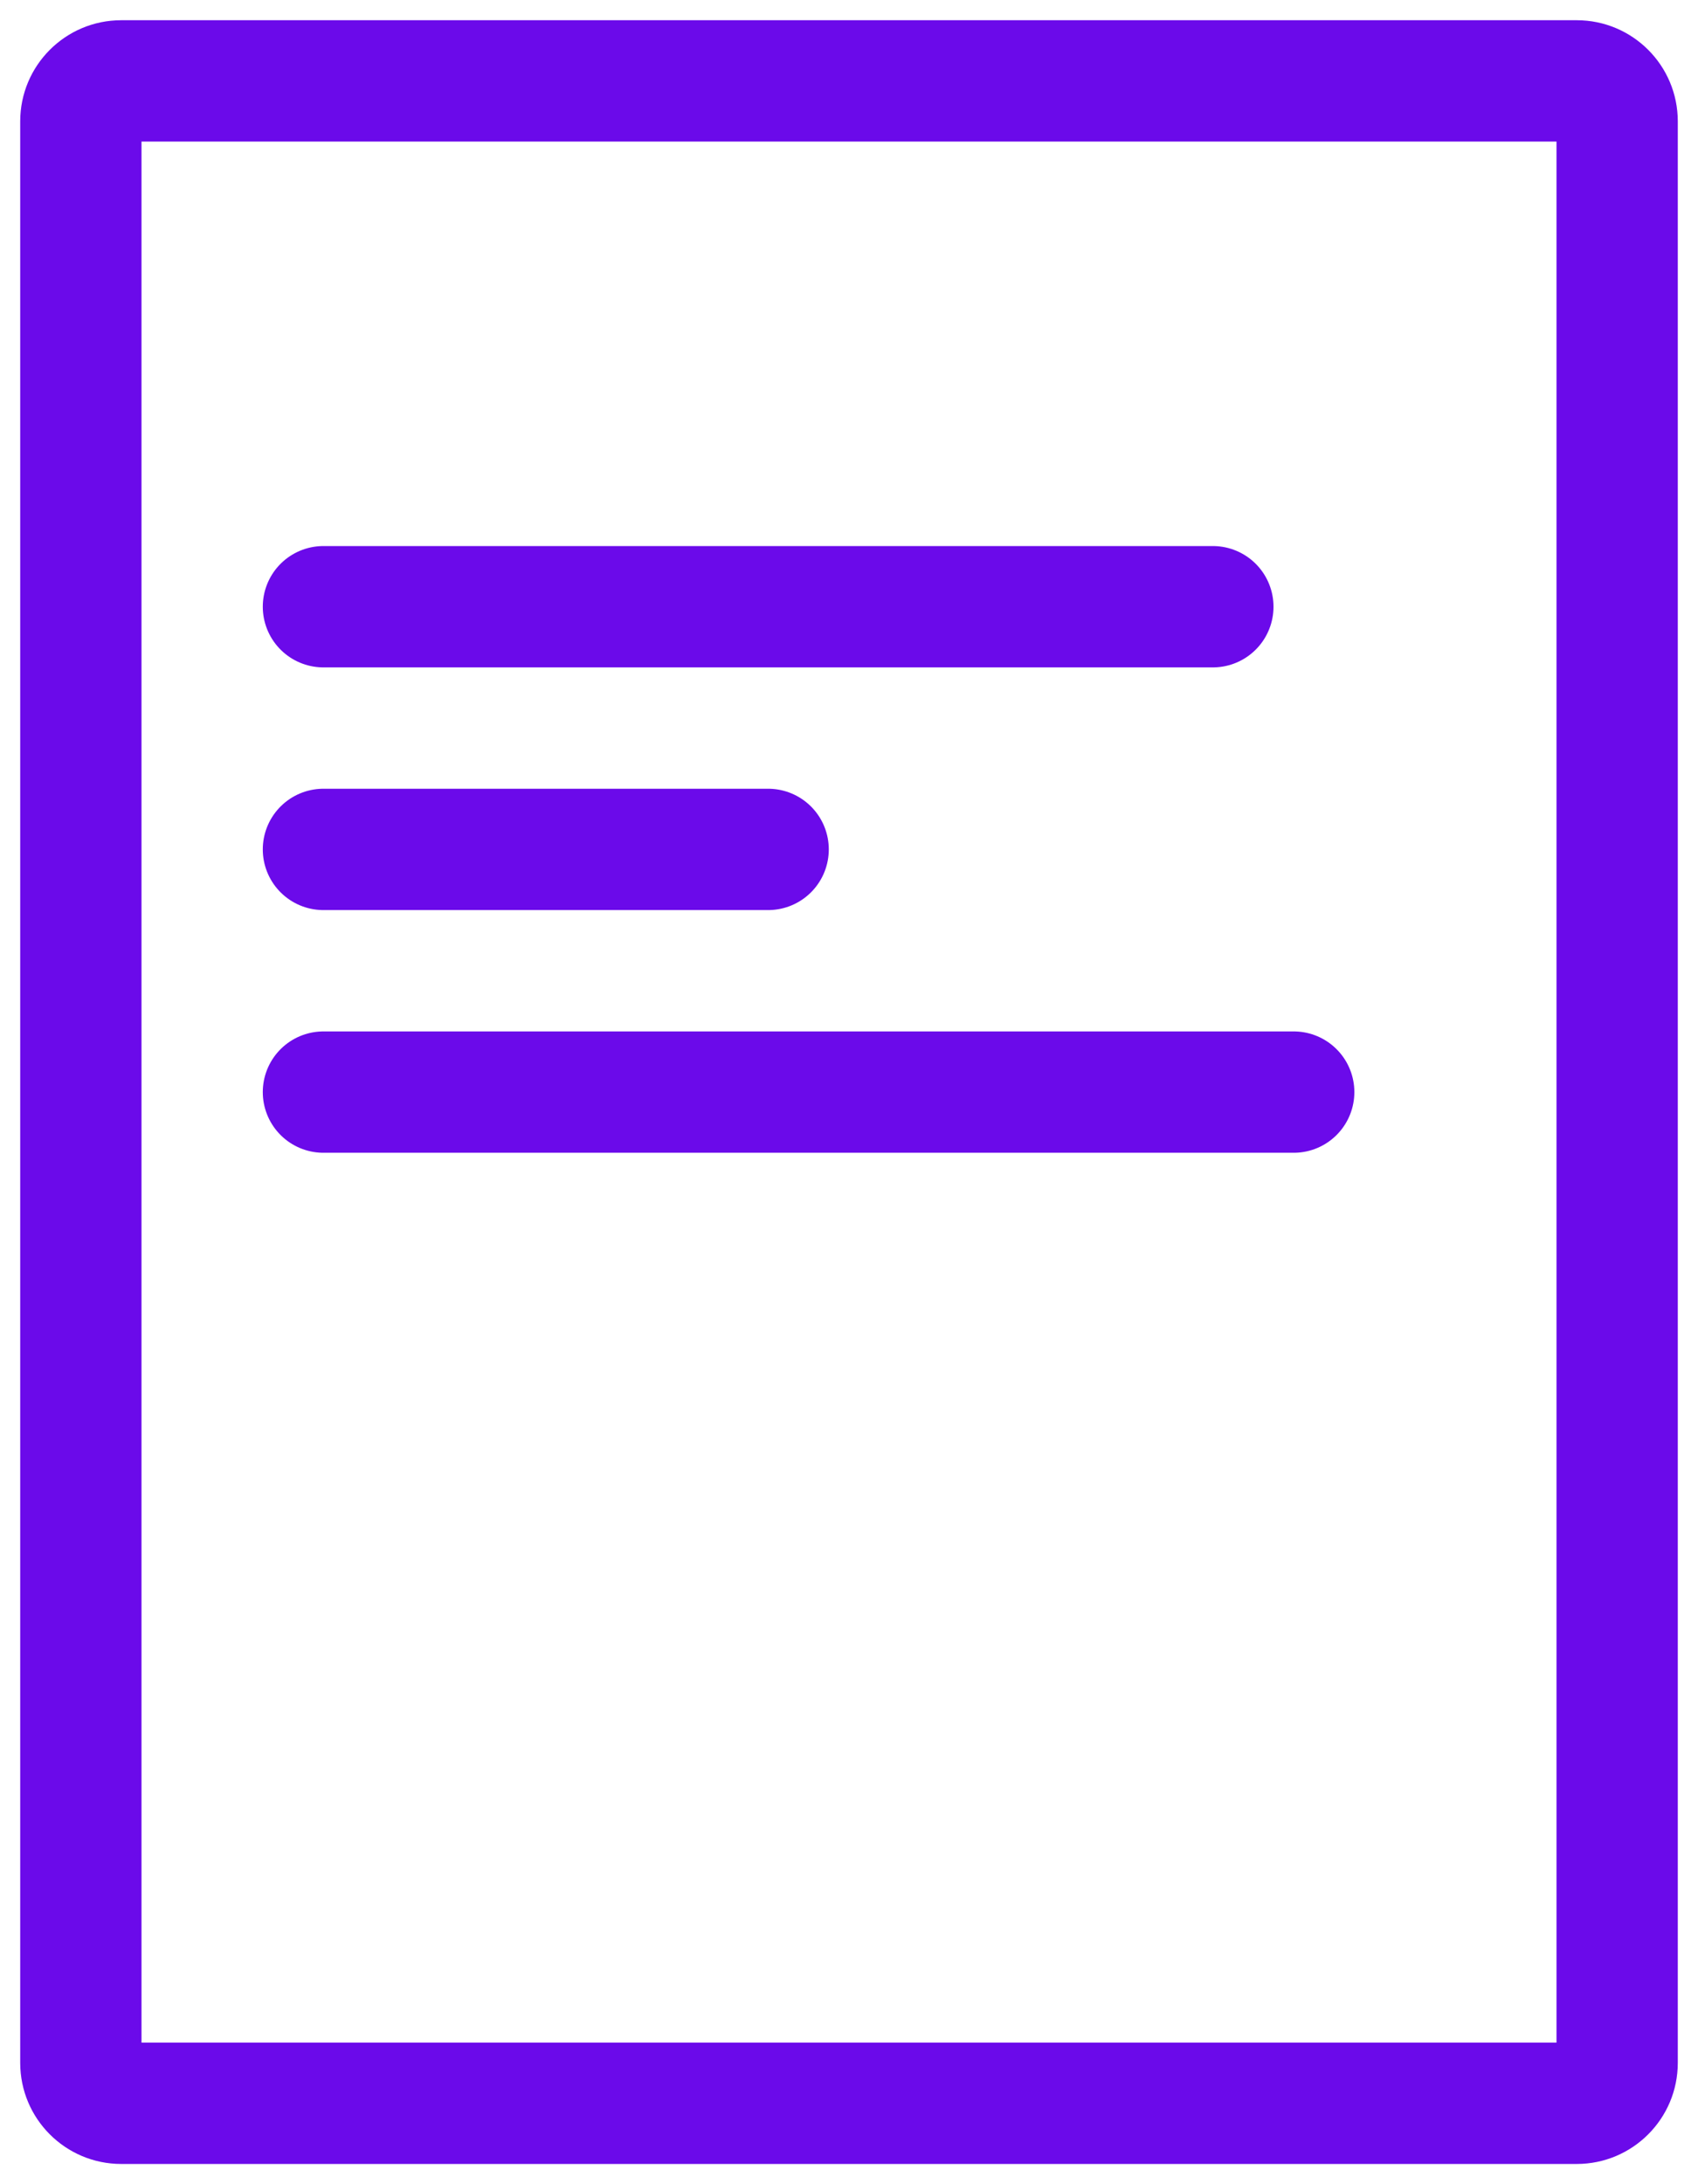 <svg width="42" height="54" viewBox="0 0 42 54" fill="none" xmlns="http://www.w3.org/2000/svg">
<path d="M8 15H30" stroke="#6B0AEA" stroke-width="3" stroke-linecap="round" stroke-linejoin="round"/>
<path d="M8 21H19" stroke="#6B0AEA" stroke-width="3" stroke-linecap="round" stroke-linejoin="round"/>
<path d="M8 27H32" stroke="#6B0AEA" stroke-width="3" stroke-linecap="round" stroke-linejoin="round"/>
<path d="M0.5 3V51H3.5V3H0.5ZM3 53.5H39V50.5H3V53.5ZM41.5 51V20.5H38.5V51H41.5ZM41.5 20.5V3H38.5V20.5H41.5ZM39 0.5H3V3.5H39V0.5ZM41.5 3C41.5 1.619 40.381 0.5 39 0.5V3.5C38.724 3.5 38.5 3.276 38.5 3H41.5ZM39 53.5C40.381 53.5 41.5 52.381 41.5 51H38.5C38.5 50.724 38.724 50.5 39 50.5V53.5ZM0.5 51C0.5 52.381 1.619 53.5 3 53.5V50.5C3.276 50.5 3.5 50.724 3.5 51H0.5ZM3.5 3C3.5 3.276 3.276 3.5 3 3.5V0.5C1.619 0.5 0.5 1.619 0.5 3H3.5Z" fill="#6B0AEA"/>
</svg>
